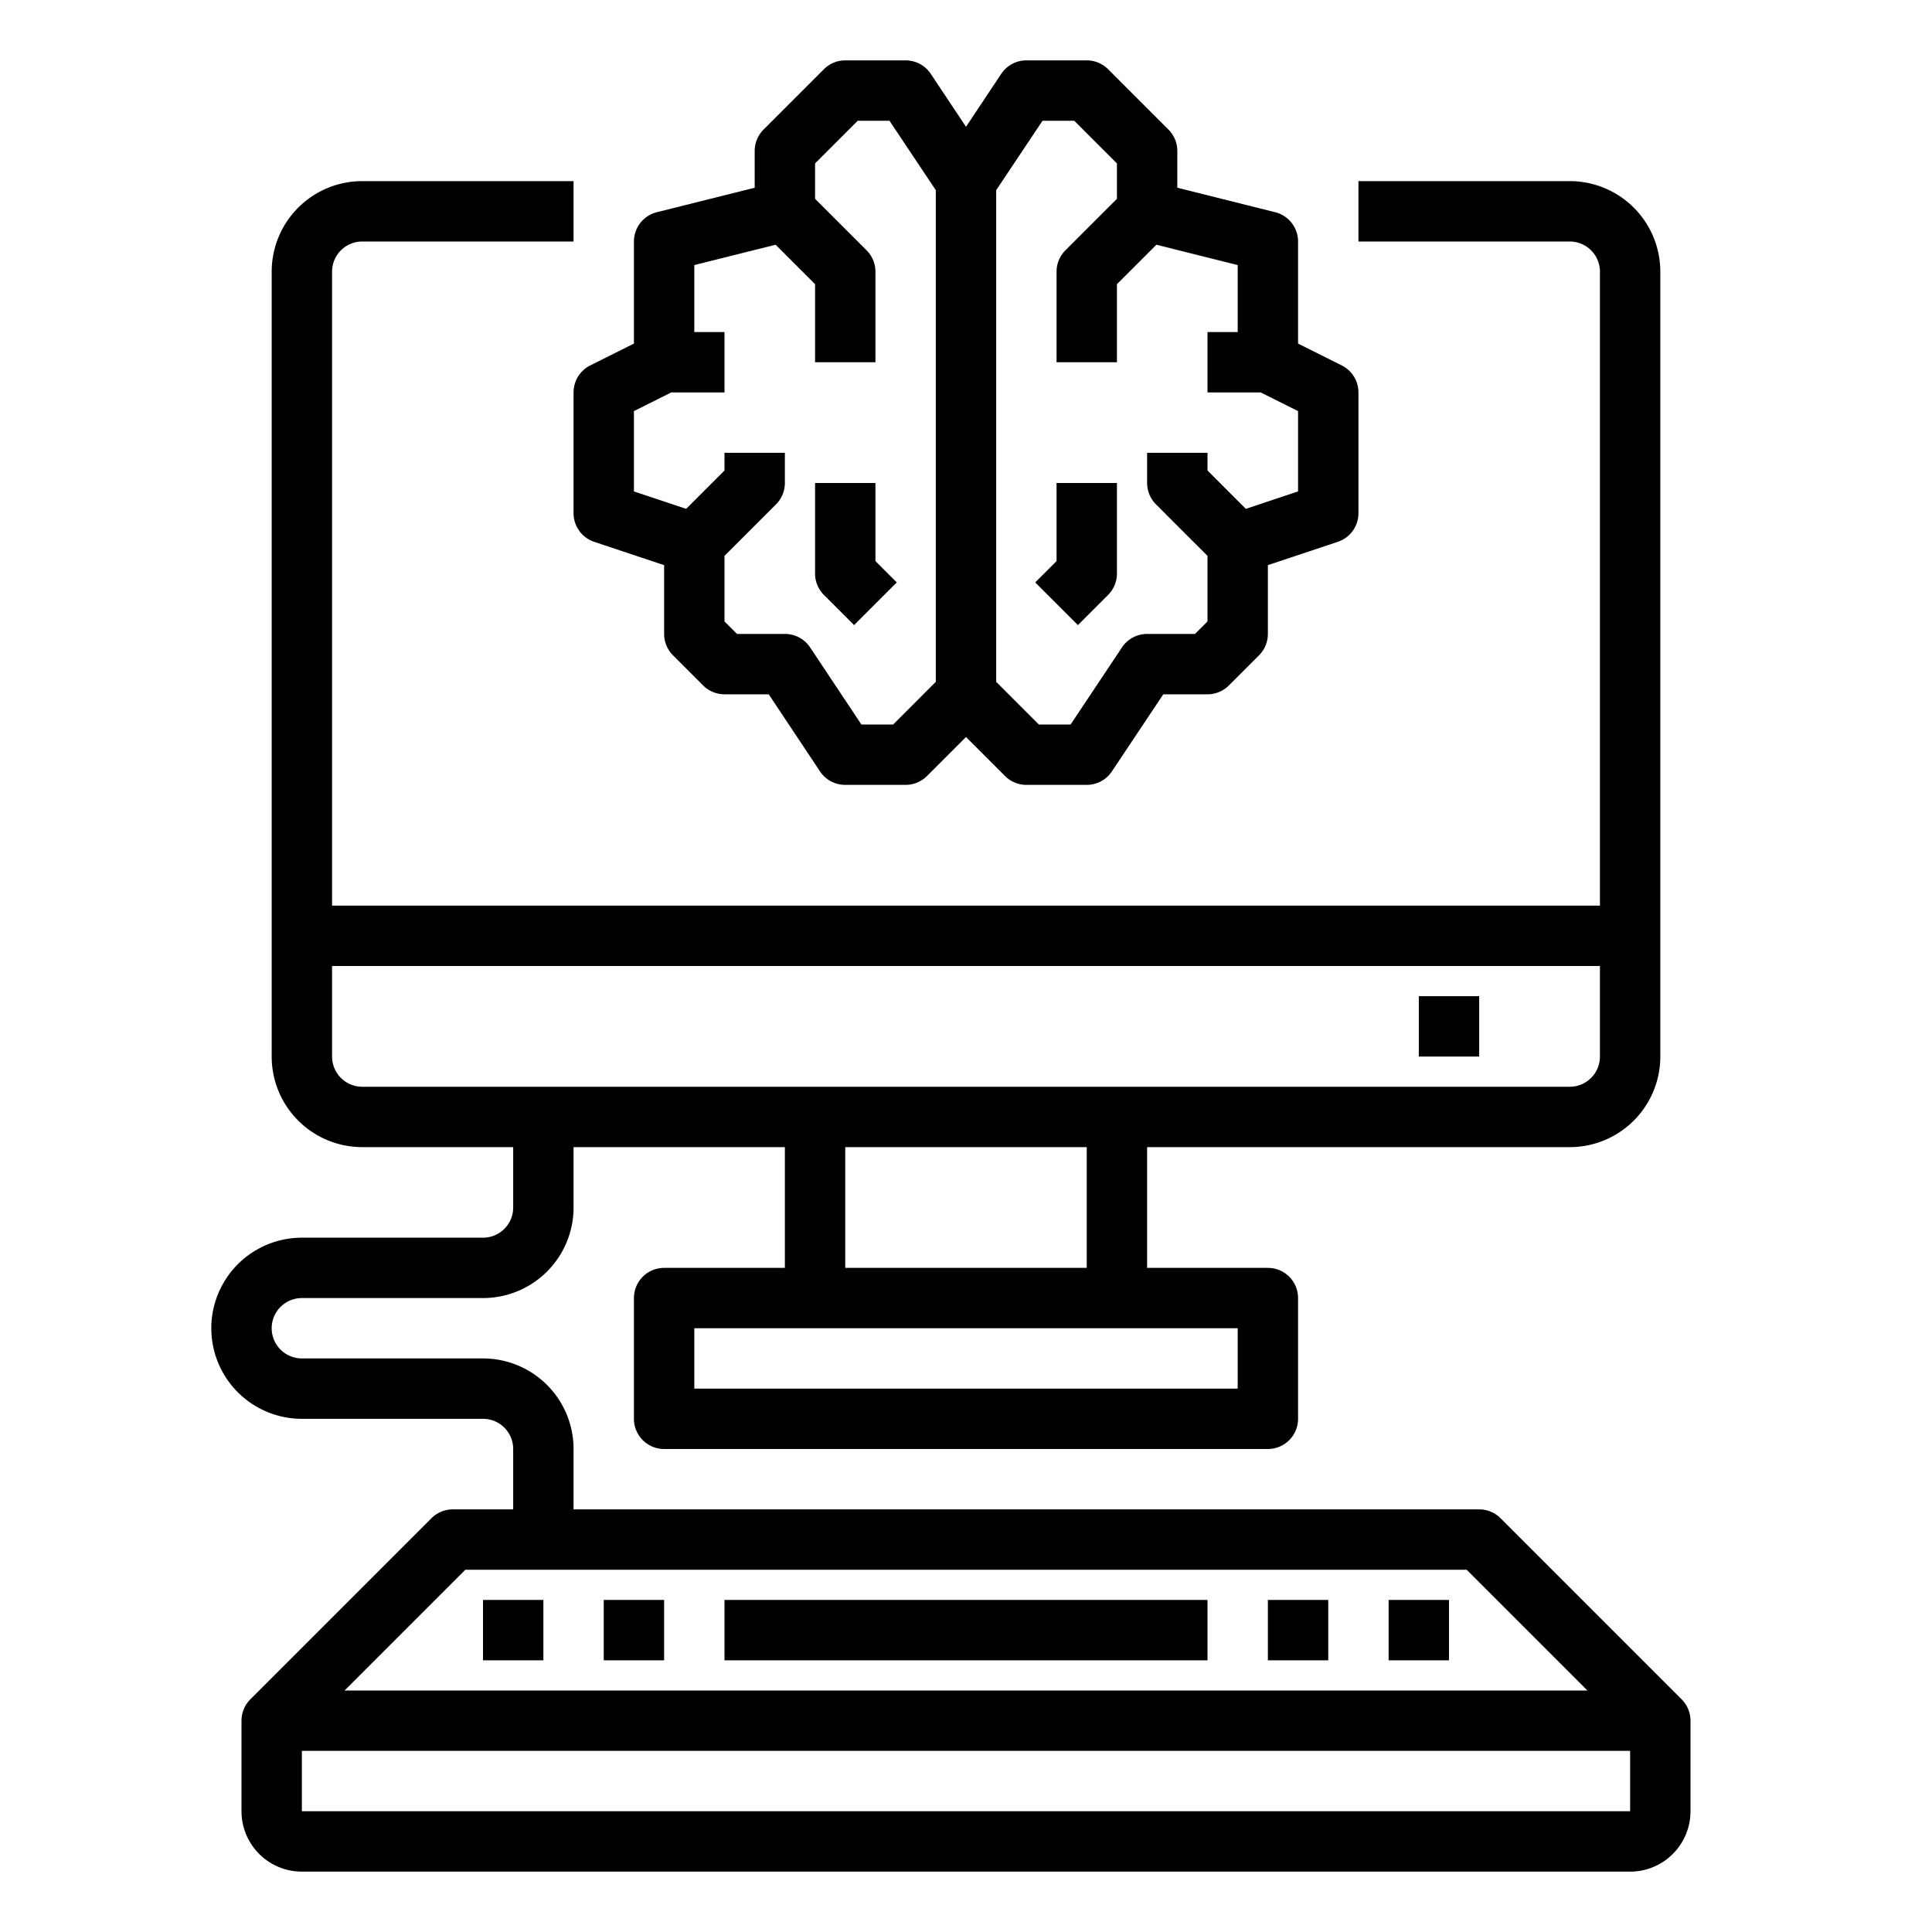 <svg xmlns="http://www.w3.org/2000/svg" viewBox="0 0 64 64" x="0px" y="0px"><g data-name="Ai-Artificial Intelligence-Computer-Brain-Technology"><path d="M55.707,56.293l-6-6A1,1,0,0,0,49,50H19V48a3,3,0,0,0-3-3H10a1,1,0,0,1,0-2h6a3,3,0,0,0,3-3V38h7v4H22a1,1,0,0,0-1,1v4a1,1,0,0,0,1,1H42a1,1,0,0,0,1-1V43a1,1,0,0,0-1-1H38V38H52a3,3,0,0,0,3-3V9a3,3,0,0,0-3-3H45V8h7a1,1,0,0,1,1,1V30H11V9a1,1,0,0,1,1-1h7V6H12A3,3,0,0,0,9,9V35a3,3,0,0,0,3,3h5v2a1,1,0,0,1-1,1H10a3,3,0,0,0,0,6h6a1,1,0,0,1,1,1v2H15a1,1,0,0,0-.707.293l-6,6A1,1,0,0,0,8,57v3a2,2,0,0,0,2,2H54a2,2,0,0,0,2-2V57A1,1,0,0,0,55.707,56.293ZM41,46H23V44H41Zm-5-4H28V38h8ZM11,35V32H53v3a1,1,0,0,1-1,1H12A1,1,0,0,1,11,35Zm4.414,17H48.586l4,4H11.414ZM10,60V58H54v2Z"></path><rect x="16" y="53" width="2" height="2"></rect><rect x="20" y="53" width="2" height="2"></rect><rect x="42" y="53" width="2" height="2"></rect><rect x="24" y="53" width="16" height="2"></rect><rect x="46" y="53" width="2" height="2"></rect><rect x="47" y="33" width="2" height="2"></rect><path d="M19,17a1,1,0,0,0,.684.949L22,18.721V21a1,1,0,0,0,.293.707l1,1A1,1,0,0,0,24,23h1.465l1.7,2.555A1,1,0,0,0,28,26h2a1,1,0,0,0,.707-.293L32,24.414l1.293,1.293A1,1,0,0,0,34,26h2a1,1,0,0,0,.832-.445L38.535,23H40a1,1,0,0,0,.707-.293l1-1A1,1,0,0,0,42,21V18.721l2.316-.772A1,1,0,0,0,45,17V13a1,1,0,0,0-.553-.895L43,11.382V8a1,1,0,0,0-.758-.97L39,6.219V5a1,1,0,0,0-.293-.707l-2-2A1,1,0,0,0,36,2H34a1,1,0,0,0-.832.445L32,4.2,30.832,2.445A1,1,0,0,0,30,2H28a1,1,0,0,0-.707.293l-2,2A1,1,0,0,0,25,5V6.219l-3.242.811A1,1,0,0,0,21,8v3.382l-1.447.723A1,1,0,0,0,19,13ZM34.535,4h1.051L37,5.414V6.586L35.293,8.293A1,1,0,0,0,35,9v3h2V9.414l1.307-1.307L41,8.781V11H40v2h1.764L43,13.618v2.661l-1.73.577L40,15.586V15H38v1a1,1,0,0,0,.293.707L40,18.414v2.172L39.586,21H38a1,1,0,0,0-.832.445L35.465,24H34.414L33,22.586V6.3ZM21,13.618,22.236,13H24V11H23V8.781l2.693-.674L27,9.414V12h2V9a1,1,0,0,0-.293-.707L27,6.586V5.414L28.414,4h1.051L31,6.3V22.586L29.586,24H28.535l-1.7-2.555A1,1,0,0,0,26,21H24.414L24,20.586V18.414l1.707-1.707A1,1,0,0,0,26,16V15H24v.586l-1.27,1.27L21,16.279Z"></path><path d="M28.293,20.707l1.414-1.414L29,18.586V16H27v3a1,1,0,0,0,.293.707Z"></path><path d="M36.707,19.707A1,1,0,0,0,37,19V16H35v2.586l-.707.707,1.414,1.414Z"></path></g></svg>